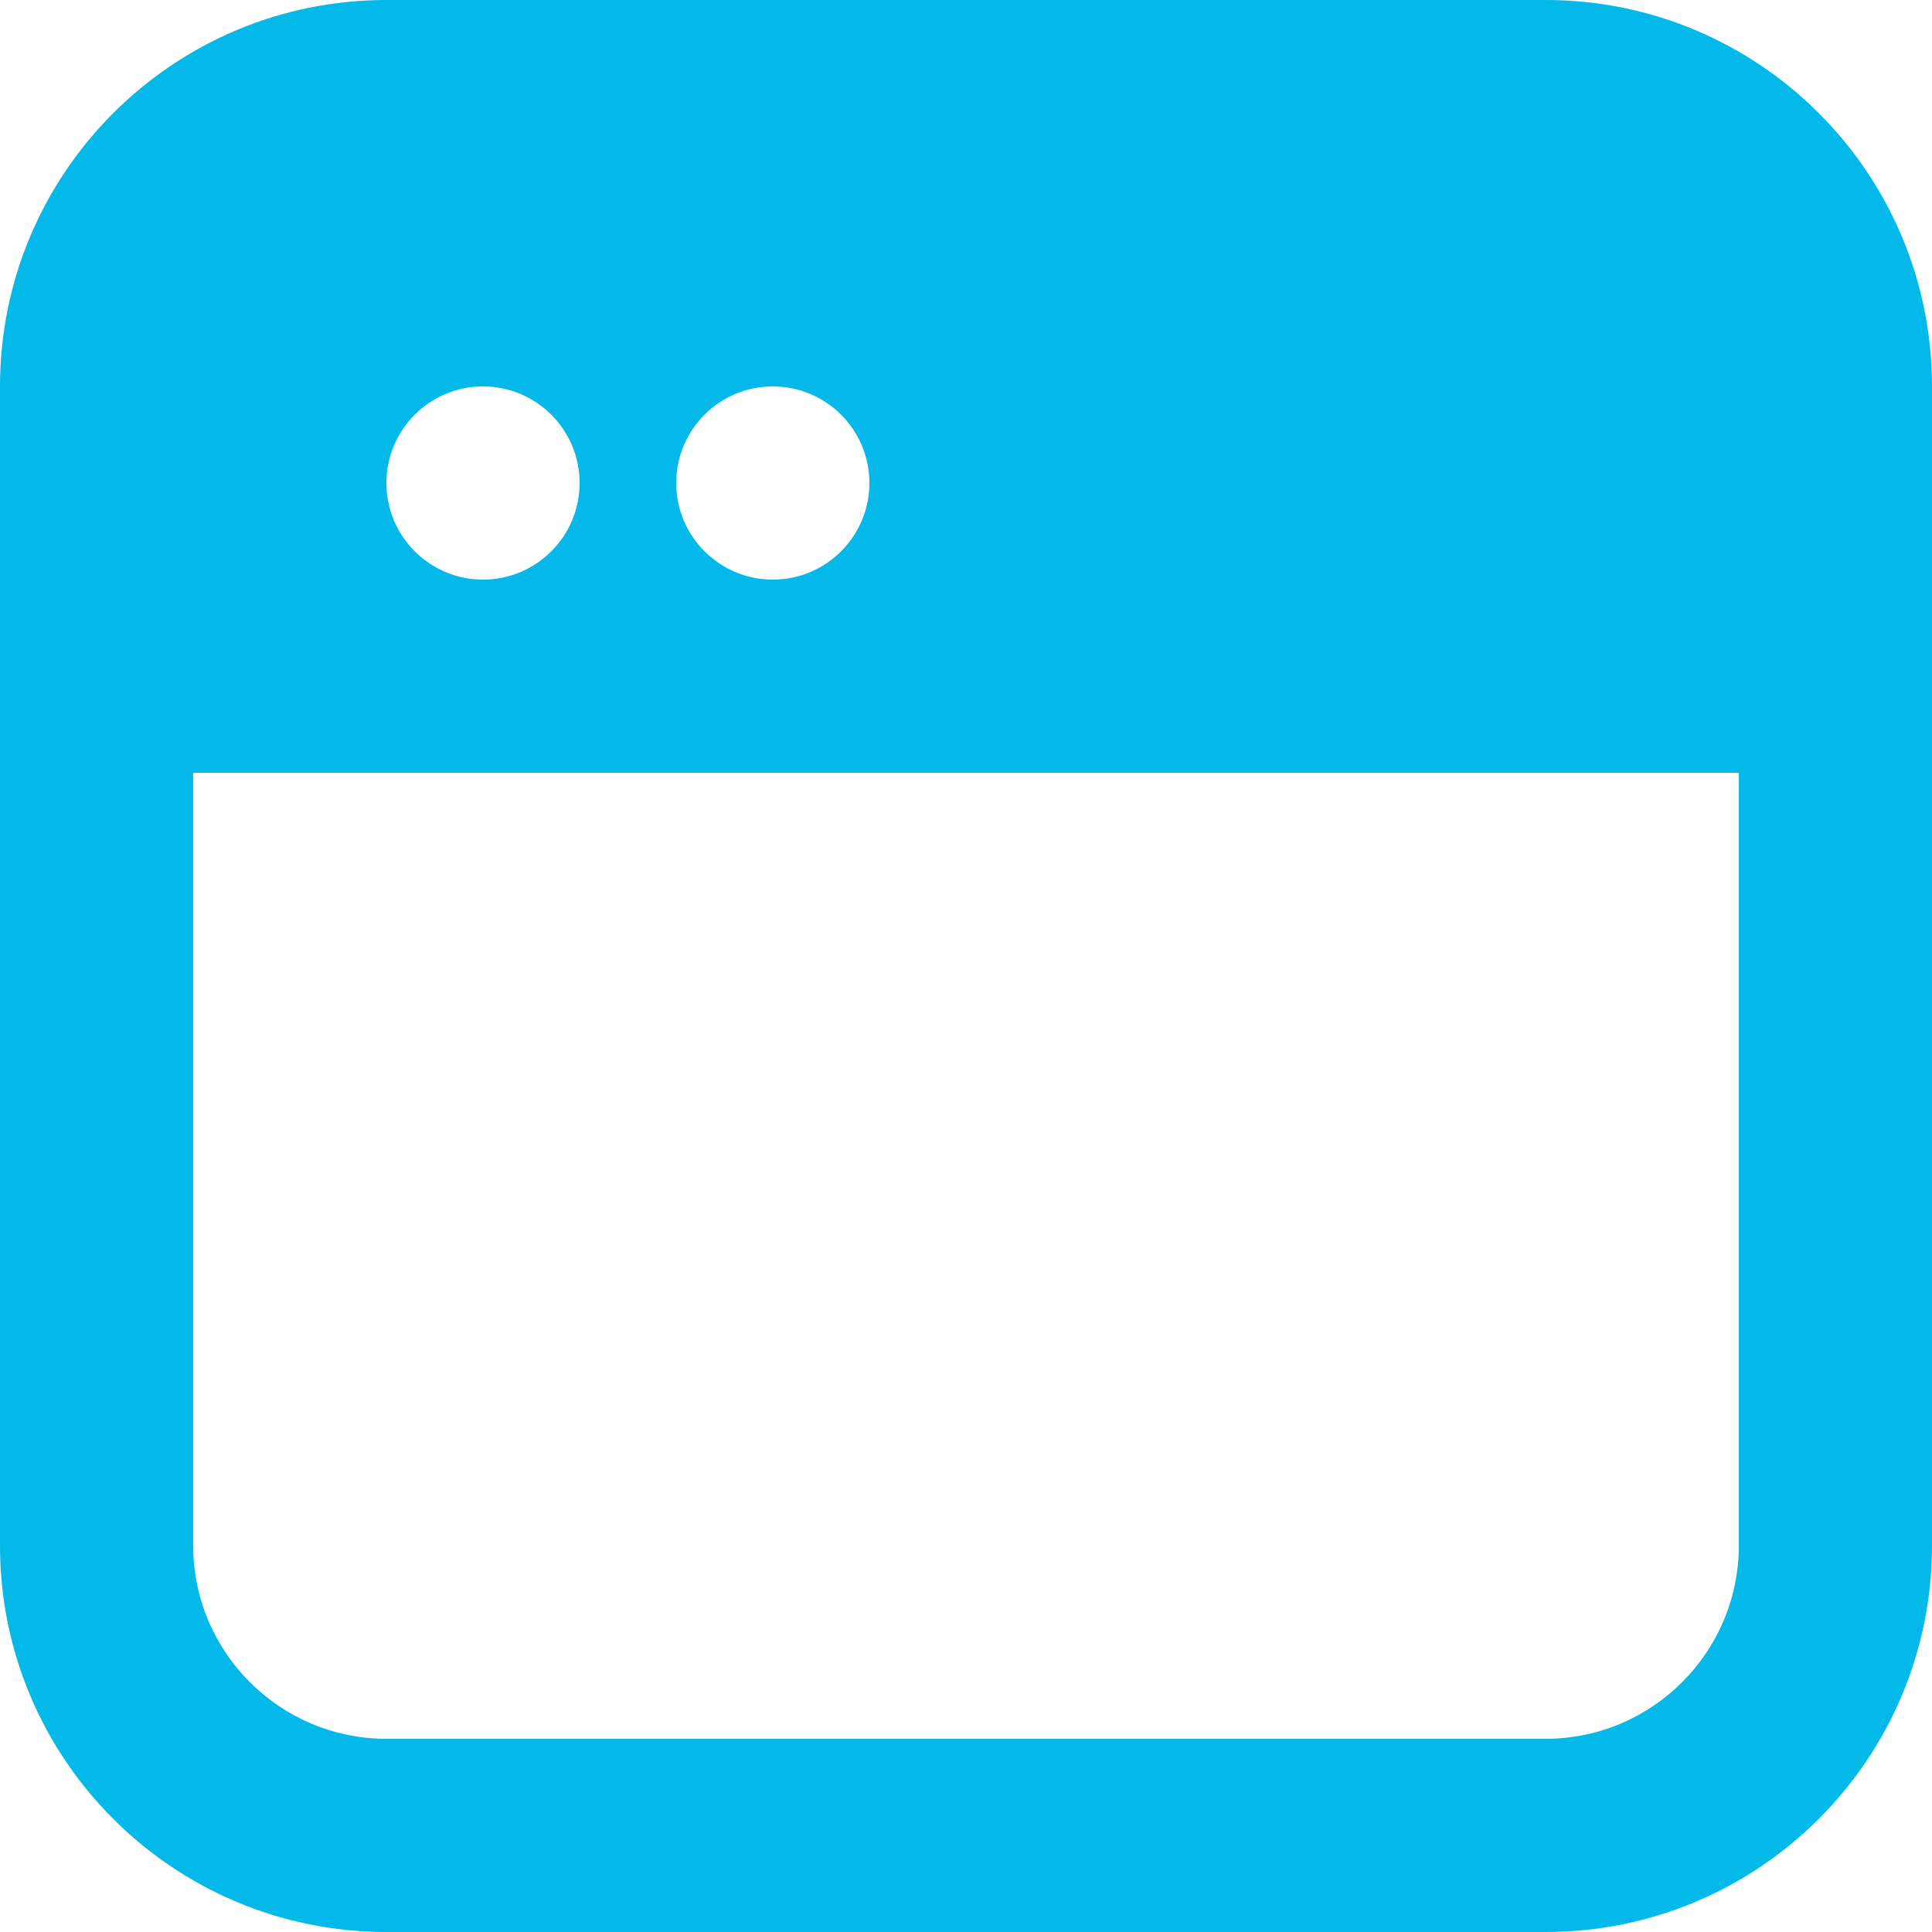 <svg width="20" height="20" viewBox="0 0 20 20" xmlns="http://www.w3.org/2000/svg" xmlns:sketch="http://www.bohemiancoding.com/sketch/ns"><title>kickoff</title><path d="M16 0h-12c-2.209 0-4 1.791-4 4v12c0 2.209 1.791 4 4 4h12c2.209 0 4-1.791 4-4v-12c0-2.209-1.791-4-4-4zm-7 5c0 .552-.448 1-1 1s-1-.448-1-1 .448-1 1-1 1 .448 1 1zm-3 0c0 .552-.448 1-1 1s-1-.448-1-1 .448-1 1-1 1 .448 1 1zm12 11c0 1.103-.897 2-2 2h-12c-1.103 0-2-.897-2-2v-8h16v8z" fill="#02B9E9" sketch:type="MSShapeGroup" fill-rule="evenodd"/></svg>